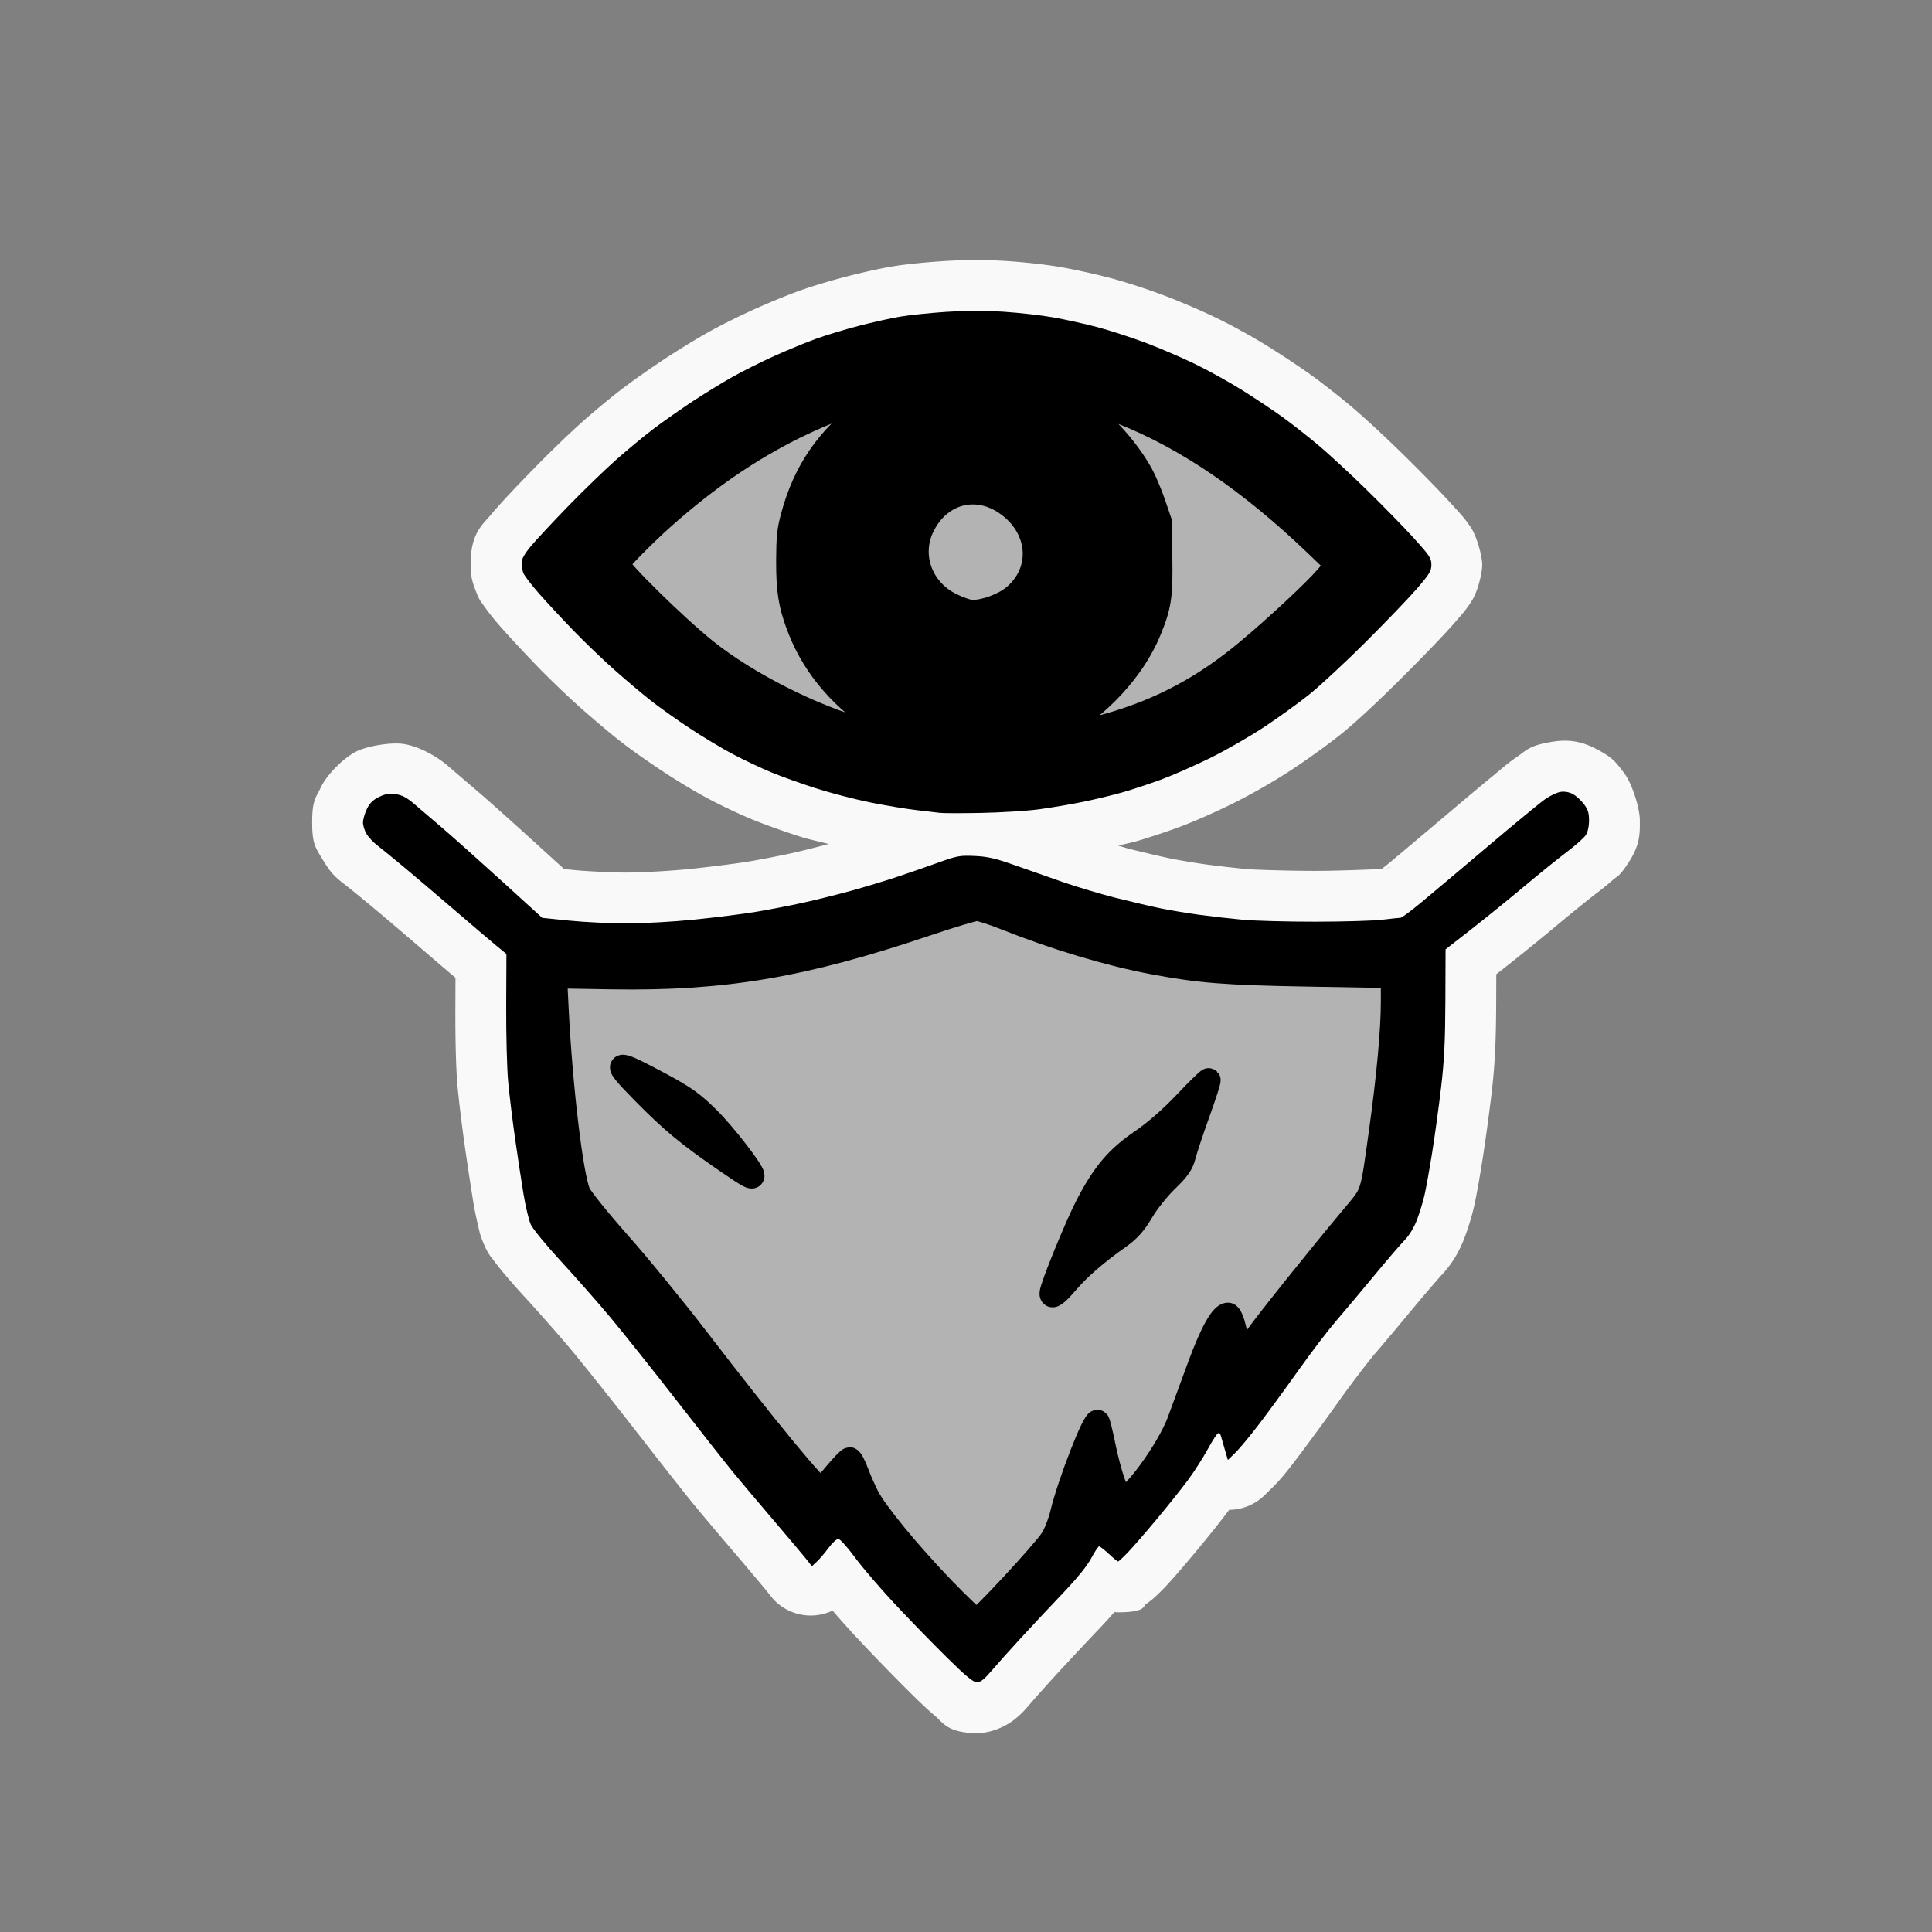 <?xml version="1.0" encoding="UTF-8" standalone="no"?>
<!-- Created with Inkscape (http://www.inkscape.org/) -->

<svg
   width="512"
   height="512"
   viewBox="0 0 512 512"
   version="1.1"
   id="svg1"
   xml:space="preserve"
   sodipodi:docname="dibujo.svg"
   inkscape:version="1.4.2 (f4327f4, 2025-05-13)"
   xmlns:inkscape="http://www.inkscape.org/namespaces/inkscape"
   xmlns:sodipodi="http://sodipodi.sourceforge.net/DTD/sodipodi-0.dtd"
   xmlns:xlink="http://www.w3.org/1999/xlink"
   xmlns="http://www.w3.org/2000/svg"
   xmlns:svg="http://www.w3.org/2000/svg"><rect x="0" y="0" width="512" height="512" fill="#808080" stroke="none"/><sodipodi:namedview
     id="namedview1"
     pagecolor="#ffffff"
     bordercolor="#000000"
     borderopacity="0.25"
     inkscape:showpageshadow="2"
     inkscape:pageopacity="0.0"
     inkscape:pagecheckerboard="0"
     inkscape:deskcolor="#d1d1d1"
     inkscape:document-units="px"
     inkscape:zoom="1.1255704"
     inkscape:cx="300.73641"
     inkscape:cy="289.18671"
     inkscape:window-width="1920"
     inkscape:window-height="1017"
     inkscape:window-x="1432"
     inkscape:window-y="61"
     inkscape:window-maximized="1"
     inkscape:current-layer="layer3" /><defs
     id="defs1" /><g
     inkscape:groupmode="layer"
     id="layer3"
     inkscape:label="Layer 1"><g
       id="g4" /><path
       style="fill:#f9f9f9"
       sodipodi:type="inkscape:offset"
       inkscape:radius="13.467781"
       inkscape:original="M 266.03125 82.625 C 261.05602 82.302775 255.91451 82.311496 250.77344 82.650391 C 246.50878 82.931513 240.99383 83.50366 238.51758 83.921875 C 236.04132 84.34009 231.07636 85.448385 227.48438 86.384766 C 223.8924 87.321147 218.82718 88.855601 216.22852 89.796875 C 213.62986 90.738149 208.67781 92.781614 205.22461 94.337891 C 201.7714 95.894169 196.74068 98.410994 194.04492 99.929688 C 191.34915 101.44838 186.63264 104.34301 183.56445 106.36328 C 180.49625 108.38355 175.96062 111.56163 173.48438 113.42383 C 171.00811 115.28602 166.48046 119.02037 163.42383 121.72266 C 160.3672 124.42496 154.56709 130.03325 150.5332 134.18555 C 146.49931 138.33784 142.07704 143.08228 140.70703 144.72852 C 138.98744 146.79482 138.2168 148.16844 138.2168 149.16406 C 138.2168 149.95728 138.43136 151.17029 138.69336 151.85938 C 138.95535 152.54847 140.8124 154.98075 142.82031 157.26562 C 144.82821 159.5505 148.94613 163.98139 151.97266 167.11133 C 154.9992 170.24126 159.95198 174.98777 162.97852 177.66016 C 166.00505 180.33255 170.24422 183.90939 172.39844 185.60938 C 174.55267 187.30935 179.16816 190.59395 182.6543 192.9082 C 186.14043 195.22245 191.35518 198.36024 194.24414 199.88086 C 197.13311 201.40148 201.63618 203.53312 204.25 204.61719 C 206.86383 205.70125 212.19982 207.61517 216.10742 208.87109 C 220.01502 210.12702 226.54184 211.82679 230.61328 212.64844 C 234.68473 213.47008 240.15571 214.3821 242.76953 214.67383 C 245.38336 214.96556 248.19606 215.29935 249.02148 215.41602 C 249.8469 215.53272 254.7997 215.5436 260.02734 215.43945 C 265.25499 215.33529 272.13575 214.90289 275.31641 214.48047 C 278.49708 214.05805 283.78716 213.16064 287.07227 212.48633 C 290.35738 211.81203 295.07061 210.67709 297.54688 209.96289 C 300.02312 209.24869 304.5262 207.75936 307.55273 206.6543 C 310.57927 205.54923 316.45491 202.97136 320.61133 200.92578 C 324.76776 198.88019 331.23936 195.17197 334.99219 192.68555 C 338.74503 190.19912 344.12413 186.31961 346.94531 184.06445 C 349.76648 181.80929 356.48612 175.56866 361.87695 170.19531 C 367.26779 164.82196 373.40109 158.42891 375.50781 155.98828 C 378.83279 152.13627 379.33789 151.29869 379.33789 149.64648 C 379.33789 147.94545 378.84052 147.19411 374.6543 142.57812 C 372.07805 139.73739 366.39445 133.92046 362.02344 129.65039 C 357.65242 125.38032 351.82367 120.01275 349.07227 117.72266 C 346.32088 115.43257 342.17274 112.18544 339.85352 110.50586 C 337.5343 108.82627 332.80636 105.67249 329.34766 103.49805 C 325.88895 101.32362 320.13345 98.129192 316.55664 96.400391 C 312.97982 94.671589 307.01516 92.122097 303.30078 90.734375 C 299.5864 89.346653 293.95707 87.527222 290.79297 86.691406 C 287.62886 85.85559 282.45121 84.707611 279.28711 84.140625 C 276.12301 83.573639 270.15834 82.892298 266.03125 82.625 z M 234.89648 104.27344 C 235.21947 104.3811 233.80272 105.60846 231.74805 107 C 229.69337 108.39154 226.51202 110.90836 224.67969 112.59375 C 222.84737 114.27915 220.23013 117.1776 218.86328 119.0332 C 217.49644 120.8888 215.66908 123.67239 214.80273 125.2207 C 213.93637 126.76901 212.66491 129.47125 211.97656 131.22461 C 211.28822 132.97797 210.28084 136.5871 209.73828 139.24414 C 209.19329 141.91306 208.75291 146.05414 208.75391 148.49805 C 208.75495 150.93108 209.06937 154.83515 209.45312 157.17383 C 209.83689 159.51251 210.65491 162.88932 211.27148 164.67773 C 211.88806 166.46614 213.01918 169.16837 213.7832 170.68164 C 214.54721 172.19491 216.18324 174.87482 217.41992 176.63867 C 218.6566 178.40252 221.32062 181.52081 223.33984 183.56836 C 225.35906 185.61591 228.36283 188.2534 230.01367 189.42969 C 231.66451 190.60598 234.30857 192.2944 235.89062 193.17969 C 237.47267 194.06497 238.76758 194.87893 238.76758 194.99023 C 238.76758 195.10156 237.58512 195.18122 236.14062 195.16602 C 234.69614 195.15087 231.92438 194.72073 229.98047 194.21094 C 228.03656 193.70115 224.65974 192.6726 222.47656 191.92578 C 220.29338 191.17895 215.77369 189.34317 212.43359 187.8457 C 209.0935 186.34822 203.92792 183.76951 200.95312 182.11523 C 197.97834 180.46094 193.73202 177.79903 191.51758 176.19922 C 189.30314 174.5994 185.01481 171.15687 181.98828 168.54883 C 178.96174 165.94078 173.50302 160.74706 169.85742 157.00781 C 166.21183 153.26855 163.22852 149.87549 163.22852 149.46875 C 163.22852 149.06202 165.87453 146.14946 169.10742 142.99609 C 172.34031 139.84272 176.78521 135.73918 178.98633 133.87695 C 181.18744 132.01473 185.46566 128.63401 188.49219 126.36328 C 191.51872 124.09254 195.99566 120.97968 198.44141 119.44727 C 200.88716 117.91487 205.50266 115.32949 208.69727 113.70117 C 211.89188 112.07285 216.7698 109.83924 219.53906 108.73633 C 222.30832 107.63342 226.7646 106.13354 229.44141 105.4043 C 232.11822 104.67506 234.57349 104.16578 234.89648 104.27344 z M 281.625 104.28516 C 281.8965 104.19466 284.80203 104.89556 288.08203 105.8418 C 291.36202 106.78804 296.75055 108.70687 300.05664 110.10547 C 303.36272 111.50408 308.51039 114.00566 311.49609 115.66602 C 314.48179 117.32637 319.12542 120.13514 321.81445 121.9082 C 324.50348 123.68126 328.99677 126.91886 331.80078 129.10156 C 334.60479 131.28427 339.52606 135.43838 342.73633 138.33398 C 345.9466 141.22959 349.90632 144.95341 351.53516 146.60938 L 354.49609 149.62109 L 353.08789 151.65234 C 352.31341 152.76991 349.39765 155.87752 346.60938 158.55664 C 343.8211 161.23575 338.77693 165.85688 335.40039 168.82617 C 332.02386 171.79546 327.43482 175.58018 325.20117 177.23633 C 322.96752 178.89248 319.23136 181.37399 316.89844 182.75195 C 314.56551 184.1299 310.49533 186.22704 307.85352 187.41211 C 305.21171 188.59718 300.5734 190.36241 297.54688 191.33398 C 294.52033 192.30555 289.90485 193.5573 287.29102 194.11523 C 284.6772 194.67316 281.13173 195.28573 279.41211 195.47656 C 277.69249 195.66737 276.28711 195.68478 276.28711 195.51562 C 276.28711 195.34648 277.69249 194.49877 279.41211 193.63281 C 281.13173 192.76685 283.54559 191.36905 284.77539 190.52539 C 286.00519 189.68174 288.78724 187.42566 290.95703 185.51367 C 293.12682 183.60167 296.17821 180.43193 297.73828 178.46875 C 299.29835 176.50557 301.51277 173.09411 302.66016 170.88867 C 303.80756 168.68323 305.36093 164.86501 306.11133 162.40234 C 307.36547 158.28643 307.47882 157.21718 307.51172 149.16992 C 307.54314 141.48246 307.40443 139.89774 306.38086 136.16406 C 305.73976 133.82551 304.46708 130.29344 303.55273 128.31445 C 302.63838 126.33546 300.80077 123.18365 299.46875 121.31055 C 298.13672 119.43745 295.37156 116.14324 293.32227 113.99219 C 291.27298 111.84113 287.69104 108.81446 285.36328 107.26562 C 283.03552 105.71679 281.3535 104.37566 281.625 104.28516 z M 257.52734 130.02344 C 259.92081 130.03059 261.95075 130.38703 263.94336 131.14844 C 265.94705 131.91408 267.76079 133.14559 269.74219 135.08789 C 271.82706 137.13163 272.92378 138.71477 273.70508 140.80859 C 274.34859 142.53317 274.78516 144.86222 274.78516 146.56641 C 274.78516 148.13996 274.56229 150.20551 274.28906 151.1582 C 274.01583 152.11088 273.09376 153.91159 272.24023 155.1582 C 271.38669 156.40481 269.73616 158.15157 268.57227 159.04102 C 267.40839 159.93048 265.48128 161.00192 264.29102 161.42188 C 263.10077 161.84181 260.979 162.28585 259.57617 162.4082 C 258.17335 162.53056 256.18134 162.41851 255.14844 162.16016 C 254.11555 161.90181 252.18848 161.1432 250.86523 160.47266 C 249.54198 159.80212 247.6039 158.30548 246.55859 157.14844 C 245.51327 155.9914 244.17714 154.00423 243.58984 152.73242 C 242.75901 150.93326 242.52551 149.47639 242.53711 146.16797 C 242.5499 142.52711 242.75118 141.51991 243.94336 139.16406 C 244.70916 137.65079 246.26489 135.46191 247.39844 134.29883 C 248.532 133.13575 250.48642 131.69655 251.74219 131.09961 C 253.42069 130.30172 254.95303 130.01544 257.52734 130.02344 z M 413.54297 209.86328 C 412.63033 210.01138 410.83551 210.8551 409.55469 211.73633 C 408.27387 212.61756 401.34567 218.32083 394.1582 224.41016 C 386.97072 230.49949 378.98543 237.22201 376.41406 239.34961 C 373.8427 241.47721 371.47971 243.2187 371.16211 243.2207 C 370.84451 243.22279 368.67071 243.45527 366.33203 243.73633 C 363.99334 244.01739 356.00103 244.25181 348.57227 244.25781 C 341.14351 244.26394 332.4766 244.03051 329.3125 243.73828 C 326.14839 243.44606 320.98792 242.85769 317.84375 242.43164 C 314.69958 242.0056 310.07653 241.23637 307.57031 240.7207 C 305.0641 240.20503 299.75683 238.96434 295.77734 237.96484 C 291.79785 236.96533 285.39101 235.0526 281.53906 233.71289 C 277.68711 232.37319 271.83487 230.32159 268.5332 229.1543 C 263.71533 227.45097 261.68999 226.99468 258.27734 226.84375 C 254.31013 226.66828 253.63888 226.79416 248.27148 228.73047 C 245.10738 229.87193 240.1546 231.58677 237.26562 232.54102 C 234.37667 233.49527 229.19901 235.05756 225.75977 236.01367 C 222.32052 236.96977 216.58072 238.40209 213.00391 239.19531 C 209.42709 239.98853 203.6873 241.09896 200.24805 241.66406 C 196.80881 242.22916 189.50585 243.14791 184.01953 243.70508 C 178.3976 244.27603 170.5377 244.71498 166.00977 244.70898 C 161.59107 244.70354 154.76507 244.37202 150.83984 243.97266 L 143.70312 243.24609 L 132.82227 233.3457 C 126.83804 227.90009 119.8302 221.64665 117.25 219.44922 C 114.66981 217.2518 111.34749 214.40781 109.86523 213.13086 C 107.85243 211.39683 106.59821 210.72355 104.91211 210.4707 C 103.14163 210.2052 102.17964 210.36242 100.45508 211.19727 C 98.837205 211.98046 97.982823 212.82437 97.224609 214.39062 C 96.657792 215.5615 96.196266 217.18095 96.197266 217.98828 C 96.198294 218.79562 96.630666 220.16415 97.158203 221.0293 C 97.685739 221.89445 98.953694 223.24361 99.976562 224.0293 C 100.99943 224.81499 104.13682 227.37226 106.94922 229.71094 C 109.76163 232.04962 115.86475 237.23394 120.51172 241.23242 C 125.1587 245.2309 130.14146 249.47188 131.58398 250.65625 L 134.20703 252.80859 L 134.14844 266.64844 C 134.11576 274.25958 134.35218 283.30099 134.67383 286.74023 C 134.99548 290.17948 135.81736 296.93311 136.50195 301.74805 C 137.18655 306.56299 138.19261 313.17477 138.73633 316.44141 C 139.28006 319.70804 140.13959 323.31699 140.64648 324.46289 C 141.16315 325.63092 144.69675 329.94668 148.68945 334.2832 C 152.60649 338.53755 158.45067 345.16953 161.67578 349.02148 C 164.9009 352.87343 172.7955 362.77902 179.2207 371.0332 C 185.64589 379.28738 192.37882 387.8399 194.18164 390.04102 C 195.98445 392.24213 200.73272 397.87602 204.73242 402.56055 C 208.73213 407.24507 212.71711 411.973 213.58789 413.06641 L 215.16992 415.05469 L 216.50977 413.80469 C 217.24604 413.11684 218.63428 411.48464 219.5957 410.17773 C 220.55711 408.87081 221.71772 407.81674 222.17578 407.83594 C 222.63384 407.85517 224.58574 410.02252 226.51172 412.65234 C 228.43769 415.28216 233.19443 420.83739 237.08203 424.99805 C 240.96963 429.1587 247.17736 435.54582 250.87891 439.19141 C 255.99278 444.22797 257.91834 445.82031 258.89453 445.82031 C 259.85334 445.82031 260.85356 445.02679 262.83789 442.69336 C 264.30023 440.97374 267.8673 436.99289 270.76562 433.8457 C 273.66395 430.69851 278.62495 425.40662 281.78906 422.08594 C 285.47209 418.22066 288.13763 414.92305 289.19727 412.92383 C 290.10761 411.20629 291.04531 409.80273 291.28125 409.80273 C 291.51718 409.80273 292.67523 410.70217 293.85547 411.80273 C 295.03571 412.90329 296.13288 413.80469 296.29297 413.80469 C 296.45305 413.80469 297.61323 412.73464 298.87109 411.42773 C 300.12895 410.12082 303.55571 406.17842 306.48633 402.66797 C 309.41695 399.15751 313.15826 394.47308 314.80078 392.25781 C 316.4433 390.04254 318.82406 386.32991 320.08984 384.00781 C 321.35562 381.68571 322.60373 379.78711 322.86523 379.78711 C 323.12672 379.78711 323.41802 380.06819 323.51172 380.41211 C 323.60541 380.75603 324.06886 382.35841 324.54102 383.97266 L 325.39844 386.9082 L 327.39453 384.97266 C 328.49174 383.90869 331.358 380.44926 333.76562 377.28516 C 336.17325 374.12105 340.86368 367.7047 344.1875 363.02734 C 347.51132 358.34997 351.97729 352.49773 354.11328 350.02148 C 356.24926 347.54522 360.69489 342.25515 363.99219 338.26562 C 367.2895 334.2761 370.95695 329.99985 372.14062 328.76172 C 373.52849 327.31001 374.7363 325.32767 375.54297 323.17969 C 376.23096 321.34773 377.12003 318.42063 377.51953 316.67578 C 377.91903 314.93093 378.82411 309.90223 379.5293 305.5 C 380.23448 301.09777 381.30014 293.3303 381.89844 288.24023 C 382.74282 281.05663 382.99886 275.92029 383.03906 265.28711 L 383.08984 251.58789 L 389.89258 246.27734 C 393.63419 243.3564 399.93811 238.24862 403.90039 234.92578 C 407.86268 231.60295 412.96487 227.48107 415.23828 225.76758 C 417.51168 224.05408 419.76224 222.05566 420.24023 221.32617 C 420.77972 220.50281 421.10938 219.02804 421.10938 217.4375 C 421.10938 215.40165 420.82261 214.49716 419.70898 213.03711 C 418.93812 212.02646 417.60769 210.83995 416.75391 210.39844 C 415.79204 209.90107 414.57114 209.69643 413.54297 209.86328 z M 258.07422 240.35156 C 259.1947 240.18807 261.88565 241.05218 267.82812 243.48633 C 272.34219 245.33539 279.97608 248.0554 284.79102 249.53125 C 289.60595 251.0071 296.02033 252.77228 299.04688 253.45312 C 302.0734 254.13399 307.36545 255.14303 310.80469 255.69531 C 314.24393 256.24758 319.53401 256.96236 322.56055 257.2832 C 325.58708 257.60404 337.29156 258.00243 348.57227 258.16992 L 369.08398 258.47461 L 369.23828 265.72852 C 369.32315 269.71804 369.14153 275.57223 368.83594 278.73633 C 368.53035 281.90043 367.83422 288.08996 367.28906 292.49219 C 366.7439 296.89442 365.71065 304.16843 364.99219 308.65625 L 363.68555 316.81641 L 354.42773 327.91602 C 349.33576 334.02106 342.04513 343.03563 338.22656 347.94922 C 334.40798 352.86281 330.93904 357.55021 330.51758 358.36523 C 329.93835 359.48534 329.59338 359.71777 329.10742 359.31445 C 328.75382 359.02099 327.96191 356.80901 327.3457 354.40039 C 326.7295 351.99177 326.11033 349.60854 325.9707 349.10352 C 325.73408 348.24767 325.63446 348.26213 324.50391 349.32422 C 323.8368 349.95094 322.63593 351.49014 321.83594 352.74414 C 321.03595 353.99813 318.42803 360.7652 316.04102 367.78125 C 313.654 374.79731 311.23462 381.32412 310.66406 382.28711 C 310.09349 383.2501 307.76652 386.53698 305.49219 389.58984 C 303.21786 392.6427 300.54441 395.85195 299.55273 396.72266 C 298.16314 397.94274 297.54786 398.19826 296.86719 397.83398 C 296.3189 397.54055 295.35934 395.3657 294.33594 392.09766 C 293.42926 389.20232 292.28769 384.5154 291.79883 381.68359 L 290.91016 376.53516 L 289.05078 380.53711 C 288.02842 382.73823 286.2301 387.12887 285.05469 390.29297 C 283.87928 393.45708 282.52801 397.84575 282.05078 400.04688 C 281.57355 402.24799 280.86645 404.95022 280.48047 406.05078 C 280.04774 407.28463 277.91089 410.09566 274.90625 413.38477 C 272.22621 416.31854 267.67223 421.27132 264.78711 424.39062 C 261.90199 427.50992 259.20171 430.10937 258.78516 430.16797 C 258.3686 430.22658 254.27376 426.28762 249.68555 421.41406 C 245.09733 416.54051 240.44166 411.48908 239.33984 410.1875 C 238.23801 408.88592 235.89212 405.95882 234.12695 403.68359 C 232.36179 401.40836 230.35018 398.53305 229.65625 397.29492 C 228.96233 396.05679 227.76196 393.18787 226.99023 390.91797 C 226.2185 388.64807 225.45757 386.80487 225.29883 386.82227 C 225.1401 386.83962 223.83635 388.24695 222.40039 389.94922 C 220.96444 391.6515 219.36556 393.587 218.84961 394.25195 C 218.27201 394.99635 217.6138 395.34593 217.13477 395.16211 C 216.70688 394.99791 213.56724 391.52873 210.1582 387.45117 C 206.74916 383.37361 202.15001 377.78655 199.9375 375.03516 C 197.72499 372.28376 191.11906 363.73206 185.25781 356.0332 C 179.39656 348.33434 173.36092 340.56884 171.8457 338.77539 C 170.33047 336.98194 165.84504 331.94177 161.87695 327.57617 C 157.90886 323.21057 154.13847 318.82189 153.49805 317.82227 C 152.66603 316.5236 152.02429 314.10912 151.25195 309.36328 C 150.65745 305.71028 149.75068 298.61936 149.23633 293.60547 C 148.72199 288.59158 147.91578 278.78857 147.44531 271.82227 C 146.86497 263.2293 146.75412 258.99197 147.09961 258.64648 C 147.44509 258.301 150.40219 258.33521 156.29492 258.75 C 161.49018 259.11571 168.09652 259.22914 172.73438 259.0332 C 176.99904 258.85302 183.18855 258.46617 186.49023 258.17383 C 189.7919 257.88149 196.38797 256.99174 201.14844 256.19727 C 205.90891 255.4028 213.2793 253.94571 217.52734 252.95898 C 221.77539 251.97224 228.91146 250.03427 233.38477 248.65234 C 237.85809 247.27041 244.89439 244.88746 249.02148 243.35742 C 253.14857 241.82738 257.22307 240.47576 258.07422 240.35156 z M 163.92188 282.37891 C 163.81128 282.4895 166.8181 285.60072 170.60352 289.29297 C 174.38895 292.98522 178.79235 297.12931 180.38867 298.50195 C 181.98499 299.87459 186.82535 303.38794 191.14453 306.31055 C 195.46371 309.23316 199.07926 311.6524 199.17969 311.6875 C 199.28012 311.72264 198.96793 311.13358 198.48633 310.37695 C 198.00473 309.62031 196.34753 307.20971 194.80273 305.02148 C 193.25792 302.83325 190.45261 299.40938 188.57031 297.41211 C 186.688 295.41485 183.42557 292.67679 181.31836 291.32617 C 179.21115 289.97555 174.47952 287.36392 170.80469 285.52344 C 167.12986 283.68295 164.03247 282.26832 163.92188 282.37891 z M 320.15625 286.41992 C 320.04853 286.3122 318.51928 287.94877 316.75781 290.05469 C 314.99634 292.16061 311.80106 295.51341 309.6582 297.50586 C 307.51534 299.49831 304.36534 301.87303 302.65625 302.7832 C 300.94717 303.69337 298.37988 305.60375 296.95312 307.0293 C 295.52639 308.45485 293.19856 311.39448 291.7793 313.5625 C 290.36003 315.73051 288.12095 319.75642 286.80273 322.50781 C 285.4845 325.25921 283.47241 330.15169 282.33203 333.38086 C 281.19164 336.61003 279.79992 340.32414 279.23828 341.63477 C 278.25299 343.93406 278.41189 343.81206 283.81055 338.12695 C 287.89141 333.82956 290.74181 331.3555 294.33789 328.98438 C 297.04964 327.19632 299.81229 325.00794 300.47852 324.12109 C 301.14475 323.23425 302.49484 320.89712 303.47852 318.92773 C 304.60839 316.66566 305.87236 314.93204 306.91016 314.2207 C 307.81368 313.6014 309.30302 312.39742 310.2207 311.54688 C 311.13837 310.69633 312.18195 309.43785 312.53906 308.75 C 312.89617 308.06216 313.47604 306.14889 313.82812 304.49805 C 314.18021 302.84721 315.79215 298.14881 317.41016 294.05664 C 319.02818 289.96448 320.26397 286.52764 320.15625 286.41992 z "
       xlink:href="#path1"
       id="path4"
       inkscape:href="#path1"
       d="m 258.441,68.922 c -2.841,0.005 -5.698,0.101 -8.555,0.289 -4.701,0.31 -9.886,0.803 -13.611,1.432 -3.414,0.577 -8.174,1.663 -12.188,2.709 -4.077,1.063 -8.984,2.53 -12.445,3.783 -3.316,1.201 -8.127,3.2 -11.951,4.924 -3.945,1.778 -8.863,4.224 -12.258,6.137 -3.219,1.813 -7.847,4.663 -11.275,6.92 -3.395,2.235 -7.86,5.359 -10.768,7.545 -3.086,2.321 -7.499,5.977 -10.887,8.973 -3.65,3.227 -9.324,8.735 -13.631,13.168 -4.179,4.301 -8.171,8.492 -10.518,11.312 -2.331,2.801 -5.607,5.106 -5.607,13.051 0,3.222 0.098,4.169 1.357,7.482 1.008,2.652 1.413,2.84 1.883,3.539 0.47,0.699 0.918,1.309 1.408,1.951 0.98,1.283 2.097,2.644 3.307,4.02 2.336,2.658 6.39,7.009 9.588,10.316 3.401,3.517 8.28,8.199 11.773,11.283 3.234,2.856 7.369,6.357 9.99,8.426 2.875,2.269 7.336,5.415 11.15,7.947 3.969,2.635 9.03,5.704 12.766,7.67 3.403,1.791 7.791,3.877 11.119,5.258 3.424,1.42 8.595,3.254 12.896,4.637 2.239,0.72 4.947,1.281 7.609,1.98 -3.137,0.822 -6.982,1.813 -9.508,2.373 -3.197,0.709 -9.004,1.832 -12.023,2.328 -2.734,0.449 -10.205,1.403 -15.406,1.932 -5.057,0.514 -12.994,0.938 -16.631,0.934 a 13.469,13.469 0 0 0 -0.002,0 c -3.762,-0.005 -10.715,-0.35 -13.822,-0.666 l -2.719,-0.277 -7.598,-6.912 c -6.059,-5.514 -12.886,-11.619 -15.904,-14.189 -2.558,-2.178 -5.892,-5.032 -7.326,-6.268 -2.803,-2.415 -7.561,-5.148 -11.746,-5.775 -3.249,-0.487 -9.429,0.52 -12.324,1.922 -3.359,1.627 -7.824,6.018 -9.484,9.447 -1.44,2.974 -2.378,3.522 -2.371,9.484 0.007,5.596 0.818,6.573 2.93,10.035 2.281,3.741 3.448,4.62 6.113,6.668 0.378,0.29 3.827,3.081 6.564,5.357 2.654,2.207 8.8,7.425 13.391,11.375 4.686,4.032 9.435,8.085 11.309,9.623 l -2.324,-1.908 -0.031,7.436 c -0.034,7.935 0.114,16.394 0.582,21.402 0.367,3.929 1.184,10.585 1.904,15.65 0.702,4.934 1.698,11.492 2.283,15.008 0.329,1.975 0.727,3.928 1.152,5.715 0.425,1.787 0.496,2.764 1.727,5.545 1.185,2.678 1.681,2.991 2.365,3.926 0.685,0.935 1.42,1.868 2.25,2.881 1.659,2.026 3.673,4.338 5.836,6.688 3.714,4.034 9.6,10.716 12.568,14.262 2.874,3.433 10.895,13.483 17.244,21.639 6.457,8.295 12.944,16.553 15.168,19.268 2.01,2.454 6.684,7.994 10.729,12.73 3.962,4.641 8.379,9.922 8.562,10.152 l 1.578,1.982 a 13.469,13.469 0 0 0 16.016,3.375 c 2.101,2.459 4.372,4.999 6.596,7.379 4.076,4.362 10.244,10.712 14.186,14.594 2.653,2.613 4.518,4.407 6.428,5.986 1.91,1.58 3.228,4.516 11.039,4.516 4.195,0 8.009,-2.062 9.955,-3.605 1.946,-1.543 3.021,-2.822 4.248,-4.266 1.105,-1.3 4.779,-5.414 7.574,-8.449 2.807,-3.048 7.783,-8.355 10.867,-11.592 1.449,-1.521 2.605,-2.823 3.795,-4.162 0.363,0.011 0.539,0.059 0.959,0.059 7.522,0 6.67,-1.727 7.387,-2.188 0.717,-0.461 1.03,-0.719 1.32,-0.951 0.58,-0.464 0.927,-0.782 1.301,-1.127 0.749,-0.69 1.483,-1.419 2.273,-2.24 2.167,-2.252 5.188,-5.801 8.25,-9.469 3.094,-3.706 6.735,-8.241 8.795,-11.02 0.038,-0.051 0.07,-0.115 0.107,-0.166 a 13.469,13.469 0 0 0 9.047,-3.537 l 1.996,-1.936 c 3.156,-3.06 5.053,-5.701 7.715,-9.199 2.616,-3.439 7.261,-9.8 10.682,-14.613 3.097,-4.358 7.799,-10.45 9.145,-12.01 2.296,-2.661 6.703,-7.907 10.062,-11.973 3.184,-3.852 7.42,-8.691 7.502,-8.777 2.923,-3.057 4.872,-6.417 6.275,-10.154 1.005,-2.677 1.86,-5.444 2.498,-8.232 0.668,-2.919 1.443,-7.453 2.18,-12.051 0.761,-4.753 1.816,-12.465 2.445,-17.818 0.894,-7.609 1.191,-13.642 1.232,-24.475 l 0.027,-7.158 1.646,-1.287 c 3.961,-3.092 10.23,-8.171 14.375,-11.646 3.802,-3.189 9.071,-7.428 10.789,-8.723 1.441,-1.086 2.789,-2.19 4.012,-3.275 1.222,-1.085 1.691,-0.787 4.15,-4.541 3.202,-4.886 3.072,-7.818 3.072,-11.27 0,-3.301 -2.096,-9.862 -4.16,-12.568 -2.22,-2.911 -2.951,-4.092 -7.479,-6.434 -3.753,-1.941 -7.144,-2.581 -11.555,-1.865 -6.14,0.996 -6.651,2.134 -9.465,4.07 -2.476,1.703 -3.554,2.732 -6.408,5.082 -2.855,2.35 -6.419,5.328 -10.059,8.412 -7.164,6.069 -15.238,12.863 -17.625,14.838 -0.597,0.494 -1.017,0.804 -1.539,1.213 -0.532,0.061 -0.993,0.111 -1.564,0.18 0.39,-0.047 -9.011,0.418 -16.164,0.424 -7.138,0.006 -16.434,-0.315 -18.01,-0.461 -2.851,-0.263 -8.062,-0.858 -10.898,-1.242 -2.747,-0.372 -7.474,-1.167 -9.367,-1.557 -2.006,-0.413 -7.437,-1.675 -11.227,-2.627 -0.694,-0.174 -1.803,-0.557 -2.711,-0.809 1.704,-0.418 3.56,-0.796 4.932,-1.191 3.089,-0.891 7.485,-2.354 10.893,-3.598 4.09,-1.493 9.741,-4.008 14.387,-6.295 4.973,-2.447 11.317,-6.079 15.873,-9.098 4.19,-2.776 9.465,-6.563 12.924,-9.328 4.139,-3.309 10.368,-9.207 16.029,-14.85 5.556,-5.538 11.365,-11.523 14.318,-14.945 1.758,-2.036 3.008,-3.372 4.496,-5.836 1.488,-2.464 2.607,-7.108 2.607,-9.307 0,-2.163 -1.372,-7.402 -3.014,-9.879 -1.641,-2.477 -3.003,-3.856 -5.162,-6.236 -3.052,-3.365 -8.625,-9.049 -13.195,-13.514 -4.617,-4.51 -10.232,-9.72 -13.748,-12.646 -3.056,-2.544 -7.114,-5.732 -9.934,-7.773 -2.875,-2.082 -7.494,-5.148 -11.238,-7.502 -4.126,-2.594 -9.765,-5.726 -14.098,-7.82 -4.188,-2.024 -10.052,-4.53 -14.404,-6.156 -4.278,-1.598 -9.765,-3.388 -13.781,-4.449 -3.728,-0.985 -8.81,-2.111 -12.57,-2.785 -4.213,-0.755 -9.995,-1.391 -14.76,-1.699 -2.794,-0.181 -5.62,-0.268 -8.461,-0.264 z M 280.494,117.75 c 0.283,0.061 2.291,0.636 1.033,0.275 -0.658,-0.033 -0.895,-0.169 -1.033,-0.275 z m -84.061,19.498 c -0.72,3.717 -1.15,7.428 -1.148,11.256 0.002,3.587 0.296,7.31 0.877,10.852 0.231,1.41 0.701,2.763 1.012,4.133 -1.999,-1.557 -4.393,-3.417 -6.395,-5.143 -1.929,-1.662 -5.875,-5.481 -9.084,-8.65 2.319,-2.168 4.959,-4.665 5.99,-5.537 1.74,-1.472 5.976,-4.825 8.748,-6.91 z m 123.795,0.104 c 1.218,0.891 2.433,1.703 3.299,2.377 2.295,1.787 7.305,6.004 10.189,8.605 0.751,0.678 1.211,1.15 2.033,1.91 -2.708,2.55 -6.525,6.078 -9.244,8.469 -2.375,2.088 -5.066,4.246 -7.158,5.914 1.05,-4.011 1.601,-8.201 1.631,-15.402 0.021,-5.194 -0.275,-8.712 -0.75,-11.873 z m -62.768,6.135 c 0.031,2.7e-4 -0.008,0.004 0.025,0.004 1.079,0.003 1.198,0.065 1.65,0.238 0.037,0.014 0.098,-0.082 1.178,0.977 1.288,1.263 0.658,0.503 0.773,0.812 -0.048,-0.127 0.229,1.645 0.229,1.049 0,0.093 -0.075,0.498 -0.135,0.838 -0.009,0.025 -0.055,0.145 -0.055,0.145 0.406,-0.592 -1.447,1.337 -0.732,0.791 0.389,-0.297 -1.87,0.835 -0.584,0.381 0.736,-0.26 -1.64,0.292 -1.404,0.271 0.181,-0.016 -0.242,-0.096 -0.541,-0.137 -0.431,-0.172 -0.741,-0.31 -0.912,-0.396 1.155,0.585 -1.033,-1.041 -0.4,-0.34 0.235,0.26 -0.646,-1.073 -0.641,-0.898 0.041,-0.069 0.088,-0.033 0.092,-1.006 0.002,-0.577 -0.041,-0.736 -0.08,-0.928 0.02,-0.036 0.015,0.004 0.037,-0.041 -0.19,0.375 1.544,-2.021 1.082,-1.547 -0.129,0.133 0.19,-0.074 0.418,-0.213 z m -81.58,11.852 c -0.179,0.323 -0.277,0.341 -0.449,0.459 0.118,-0.127 0.317,-0.319 0.449,-0.459 z m 195.18,74.418 c -3.187,0.022 -2.036,0.125 -2.986,0.227 -0.253,0.027 -0.608,0.07 -0.889,0.102 0.818,-0.175 1.924,-0.315 3.875,-0.328 z m -114.037,24.012 c 0.022,0.007 0.114,0.045 0.137,0.053 -0.661,-0.08 -0.666,-0.223 -0.137,-0.053 z m 1.422,0.545 c 1.067,0.383 2.155,0.767 4.277,1.637 5.156,2.112 12.687,4.793 18.121,6.459 5.142,1.576 11.334,3.303 15.248,4.184 3.527,0.793 8.739,1.784 12.578,2.4 3.778,0.607 8.995,1.315 12.471,1.684 5.484,0.581 15.773,0.791 27.232,0.961 l 7.229,0.107 c -0.069,2.176 -0.071,4.655 -0.172,5.697 -0.279,2.889 -0.978,9.135 -1.506,13.396 -0.512,4.138 -1.552,11.454 -2.23,15.689 l -0.721,4.506 -6.887,8.256 c -4.321,5.181 -9.538,11.685 -13.658,16.889 -2.358,-0.848 -4.934,-1.29 -6.855,-1.002 -5.042,0.757 -5.983,2.37 -6.799,3.021 -0.816,0.651 -1.147,0.988 -1.49,1.311 -2.809,2.639 -3.402,3.799 -4.801,5.992 -1.369,2.147 -1.438,2.676 -1.934,3.832 -0.495,1.156 -1.016,2.459 -1.582,3.928 -1.132,2.937 -2.426,6.51 -3.676,10.184 -0.69,2.028 -1.294,3.672 -1.938,5.477 a 13.469,13.469 0 0 0 -22.656,1.941 l -1.859,4.002 a 13.469,13.469 0 0 0 -0.002,0 c -1.363,2.935 -3.086,7.185 -4.406,10.74 -1.418,3.816 -2.734,7.867 -3.541,11.59 -0.297,1.371 -0.716,2.828 -0.881,3.467 -0.039,0.059 -0.03,0.081 -0.072,0.137 -0.621,0.817 -1.687,2.096 -2.973,3.504 -1.673,1.831 -4.071,4.433 -6.359,6.918 -4.188,-4.478 -8.878,-9.607 -8.984,-9.732 -0.759,-0.897 -3.2,-3.929 -4.852,-6.059 -1.434,-1.849 -3.749,-5.405 -3.363,-4.717 0.406,0.724 -1.147,-2.614 -1.662,-4.129 -0.462,-1.36 -0.909,-2.571 -1.379,-3.709 -0.235,-0.569 -0.443,-1.076 -0.861,-1.891 -0.209,-0.407 -0.406,-0.846 -1.111,-1.846 -0.353,-0.5 -0.762,-1.146 -2.021,-2.285 -1.259,-1.139 -3.837,-4.15 -10.537,-3.416 -4.397,0.482 -4.976,1.523 -5.73,1.996 -0.135,0.084 -0.137,0.104 -0.248,0.178 -2.772,-3.346 -5.885,-7.105 -7.42,-9.014 -1.876,-2.333 -8.642,-11.078 -14.461,-18.721 -5.917,-7.771 -11.335,-14.826 -13.84,-17.791 -1.943,-2.3 -6.248,-7.121 -10.289,-11.566 -1.901,-2.092 -3.773,-4.21 -5.188,-5.857 -0.427,-0.497 -0.777,-0.968 -1.168,-1.475 -0.198,-0.658 -0.612,-1.95 -0.943,-3.986 -0.194,-1.193 -0.47,-3.767 -0.742,-5.82 2.898,2.789 5.95,5.739 7.805,7.334 3.187,2.74 7.39,5.639 11.99,8.752 2.176,1.472 4.171,2.817 5.656,3.811 0.742,0.497 1.354,0.903 1.82,1.211 0.233,0.154 0.423,0.279 0.621,0.406 0.099,0.064 0.191,0.124 0.361,0.229 0.085,0.052 0.181,0.11 0.396,0.234 0.216,0.124 -0.436,0.095 2.283,1.045 1.13,0.395 2.719,0.85 5.066,0.742 1.175,-0.054 3.94,-0.779 3.941,-0.779 9.7e-4,-3.5e-4 4.021,-2.288 4.021,-2.289 7.8e-4,-6.4e-4 2.148,-2.135 2.834,-3.227 0.686,-1.092 1.122,-2.122 1.412,-3.02 0.581,-1.796 0.645,-3.07 0.654,-4.029 0.036,-3.837 -0.596,-4.161 -0.834,-4.812 -0.476,-1.303 -0.673,-1.573 -0.877,-1.957 -0.407,-0.769 -0.724,-1.283 -1.107,-1.885 -1.039,-1.632 -2.428,-3.603 -4.043,-5.891 -2.158,-3.057 -4.863,-6.351 -7.434,-9.078 -2.996,-3.179 -6.033,-5.782 -9.785,-8.188 -3.178,-2.037 -7.653,-4.454 -11.75,-6.506 -0.837,-0.419 -1.466,-0.706 -2.23,-1.076 4.349,-0.203 9.676,-0.516 13.072,-0.816 4.123,-0.365 10.545,-1.251 15.688,-2.109 5.171,-0.863 12.463,-2.3 17.209,-3.402 4.796,-1.114 11.845,-3.033 16.785,-4.559 4.84,-1.495 11.812,-3.855 16.344,-5.535 1.713,-0.635 3.356,-1.205 4.742,-1.672 z m 61.693,18.635 c -2.453,6.6e-4 -3.79,0.503 -4.75,0.863 -1.919,0.72 -2.497,1.224 -3.016,1.584 -1.038,0.72 -1.336,1.04 -1.664,1.342 -0.656,0.604 -1.034,1.007 -1.471,1.475 -0.874,0.935 -1.801,1.996 -2.811,3.203 -1.132,1.354 -4.425,4.82 -5.939,6.229 -1.231,1.144 -4.972,3.685 -4.162,3.254 -3.671,1.955 -6.007,3.723 -8.893,6.605 -2.794,2.792 -4.862,5.537 -6.922,8.684 -2.049,3.13 -4.181,7.01 -5.855,10.504 -1.699,3.546 -3.649,8.315 -5.023,12.207 -1.074,3.043 -2.667,7.186 -2.773,7.434 -0.281,0.656 -0.628,0.115 -1.346,4.189 -0.179,1.019 -0.701,2.433 0.262,5.986 0.963,3.554 7.035,9.498 11.812,9.939 4.778,0.442 6.482,-0.925 7.627,-1.527 1.145,-0.602 1.674,-1.02 2.113,-1.357 3.517,-2.698 3.536,-3.305 6.248,-6.16 3.702,-3.898 5.444,-5.37 8.176,-7.172 1.709,-1.127 3.323,-2.299 4.785,-3.457 1.462,-1.158 2.202,-1.223 4.709,-4.561 2.243,-2.986 3,-4.7 4.281,-7.266 0.565,-1.131 2.171,-1.79 -1.002,0.385 1.925,-1.319 3.251,-2.425 4.85,-3.906 2.042,-1.892 2.911,-2.22 5.117,-6.469 2.316,-4.461 1.969,-5.123 2.508,-7.648 -0.31,1.452 1.487,-4.64 2.934,-8.299 0.852,-2.155 1.601,-4.125 2.17,-5.707 0.284,-0.791 0.518,-1.457 0.746,-2.184 0.114,-0.363 0.224,-0.694 0.391,-1.396 0.083,-0.351 0.195,-0.733 0.309,-1.77 0.057,-0.518 0.15,-1.168 0.039,-2.57 -0.111,-1.403 0.398,-4.178 -3.908,-8.484 -2.919,-2.919 -7.088,-3.95 -9.541,-3.949 z m -0.629,77.719 c -0.243,0.337 -0.345,0.333 -0.955,1.514 0.022,-0.042 0.227,-0.619 0.955,-1.514 z m 21.158,1.32 c 0.343,0.607 0.285,0.862 0.305,1.014 -0.072,-0.208 -0.194,-0.644 -0.305,-1.014 z M 225.096,384.109 c 0.533,0.4 0.61,0.62 0.684,0.732 -0.134,-0.139 -0.405,-0.431 -0.684,-0.732 z" /><path
       style="fill:#000000"
       d="m 250.88,439.192 c -3.702,-3.646 -9.911,-10.033 -13.798,-14.193 -3.888,-4.161 -8.644,-9.716 -10.57,-12.346 -1.926,-2.63 -3.877,-4.797 -4.335,-4.816 -0.458,-0.019 -1.619,1.034 -2.581,2.341 -0.961,1.307 -2.35,2.939 -3.087,3.627 l -1.339,1.251 -1.583,-1.988 c -0.871,-1.093 -4.856,-5.821 -8.855,-10.505 -4,-4.685 -8.747,-10.318 -10.55,-12.519 -1.803,-2.201 -8.535,-10.755 -14.96,-19.01 -6.425,-8.254 -14.321,-18.159 -17.546,-22.011 -3.225,-3.852 -9.069,-10.484 -12.986,-14.739 -3.993,-4.337 -7.527,-8.651 -8.044,-9.819 -0.507,-1.146 -1.366,-4.756 -1.91,-8.023 -0.544,-3.267 -1.549,-9.879 -2.233,-14.694 -0.685,-4.815 -1.508,-11.568 -1.83,-15.008 -0.322,-3.439 -0.558,-12.48 -0.525,-20.092 l 0.059,-13.838 -2.623,-2.153 c -1.443,-1.184 -6.425,-5.425 -11.072,-9.423 -4.647,-3.998 -10.75,-9.183 -13.563,-11.522 -2.812,-2.339 -5.95,-4.895 -6.973,-5.681 -1.023,-0.786 -2.291,-2.136 -2.819,-3.002 -0.528,-0.865 -0.96,-2.234 -0.961,-3.041 -0.001,-0.807 0.462,-2.426 1.029,-3.597 0.758,-1.566 1.612,-2.41 3.23,-3.193 1.725,-0.835 2.686,-0.991 4.457,-0.726 1.686,0.253 2.94,0.926 4.953,2.66 1.482,1.277 4.806,4.12 7.386,6.317 2.58,2.197 9.587,8.451 15.572,13.896 l 10.88,9.901 7.137,0.726 c 3.925,0.399 10.752,0.731 15.171,0.736 4.528,0.006 12.387,-0.432 18.009,-1.003 5.486,-0.557 12.789,-1.475 16.228,-2.041 3.439,-0.565 9.18,-1.676 12.756,-2.47 3.577,-0.793 9.317,-2.224 12.756,-3.181 3.439,-0.956 8.617,-2.519 11.506,-3.473 2.889,-0.954 7.841,-2.669 11.006,-3.81 5.367,-1.936 6.038,-2.063 10.005,-1.887 3.413,0.151 5.437,0.607 10.255,2.31 3.302,1.167 9.155,3.218 13.007,4.558 3.852,1.34 10.259,3.254 14.239,4.253 3.979,1 9.286,2.239 11.792,2.755 2.506,0.516 7.129,1.286 10.273,1.712 3.144,0.426 8.305,1.014 11.47,1.306 3.164,0.292 11.831,0.526 19.26,0.52 7.429,-0.006 15.42,-0.241 17.759,-0.522 2.339,-0.281 4.512,-0.513 4.83,-0.515 0.318,-0.002 2.681,-1.745 5.253,-3.872 2.571,-2.128 10.556,-8.851 17.743,-14.94 7.187,-6.089 14.116,-11.793 15.397,-12.674 1.281,-0.881 3.075,-1.723 3.988,-1.872 1.028,-0.167 2.25,0.036 3.212,0.533 0.854,0.442 2.183,1.63 2.954,2.64 1.114,1.46 1.402,2.364 1.402,4.4 0,1.591 -0.33,3.065 -0.869,3.889 -0.478,0.729 -2.729,2.728 -5.003,4.442 -2.273,1.713 -7.375,5.834 -11.338,9.157 -3.962,3.323 -10.265,8.431 -14.007,11.352 l -6.803,5.311 -0.052,13.699 c -0.04,10.633 -0.295,15.77 -1.14,22.954 -0.598,5.09 -1.665,12.857 -2.37,17.259 -0.705,4.402 -1.609,9.432 -2.009,11.177 -0.4,1.745 -1.289,4.671 -1.977,6.503 -0.807,2.148 -2.015,4.13 -3.403,5.582 -1.184,1.238 -4.85,5.515 -8.147,9.505 -3.297,3.99 -7.743,9.28 -9.879,11.756 -2.136,2.476 -6.603,8.329 -9.927,13.007 -3.324,4.677 -8.013,11.093 -10.421,14.257 -2.408,3.164 -5.275,6.623 -6.372,7.687 l -1.995,1.935 -0.858,-2.935 c -0.472,-1.614 -0.935,-3.216 -1.029,-3.56 -0.094,-0.344 -0.384,-0.625 -0.646,-0.625 -0.262,0 -1.511,1.9 -2.777,4.222 -1.266,2.322 -3.645,6.035 -5.288,8.25 -1.643,2.215 -5.384,6.9 -8.315,10.41 -2.931,3.51 -6.358,7.452 -7.615,8.759 -1.258,1.307 -2.418,2.376 -2.578,2.376 -0.16,0 -1.257,-0.9 -2.437,-2.001 -1.18,-1.101 -2.339,-2.001 -2.575,-2.001 -0.236,0 -1.174,1.405 -2.084,3.123 -1.06,1.999 -3.725,5.295 -7.408,9.16 -3.164,3.321 -8.124,8.613 -11.023,11.76 -2.898,3.147 -6.466,7.129 -7.928,8.849 -1.984,2.333 -2.985,3.127 -3.944,3.127 -0.976,0 -2.901,-1.592 -8.015,-6.628 z m 13.908,-14.801 c 2.885,-3.119 7.438,-8.072 10.118,-11.006 3.005,-3.289 5.142,-6.101 5.575,-7.335 0.386,-1.101 1.092,-3.802 1.569,-6.003 0.477,-2.201 1.829,-6.591 3.005,-9.755 1.175,-3.164 2.974,-7.554 3.996,-9.755 l 1.859,-4.002 0.889,5.149 c 0.489,2.832 1.631,7.518 2.537,10.413 1.023,3.268 1.983,5.443 2.532,5.737 0.681,0.364 1.297,0.11 2.686,-1.11 0.992,-0.871 3.664,-4.081 5.938,-7.134 2.274,-3.053 4.602,-6.339 5.173,-7.302 0.571,-0.963 2.99,-7.491 5.377,-14.507 2.387,-7.016 4.995,-13.782 5.795,-15.036 0.8,-1.254 2,-2.793 2.667,-3.419 1.131,-1.062 1.23,-1.077 1.467,-0.221 0.14,0.505 0.758,2.889 1.374,5.298 0.616,2.409 1.41,4.619 1.763,4.913 0.486,0.403 0.83,0.172 1.409,-0.948 0.421,-0.815 3.891,-5.502 7.709,-10.416 3.819,-4.914 11.109,-13.929 16.201,-20.034 l 9.258,-11.1 1.306,-8.16 c 0.718,-4.488 1.752,-11.761 2.297,-16.164 0.545,-4.402 1.241,-10.593 1.547,-13.757 0.306,-3.164 0.486,-9.017 0.401,-13.007 l -0.154,-7.254 -20.51,-0.305 c -11.281,-0.167 -22.987,-0.567 -26.013,-0.888 -3.027,-0.321 -8.317,-1.035 -11.756,-1.587 -3.439,-0.552 -8.729,-1.561 -11.756,-2.242 -3.027,-0.681 -9.442,-2.445 -14.257,-3.921 -4.815,-1.476 -12.448,-4.196 -16.962,-6.045 -5.942,-2.434 -8.634,-3.3 -9.755,-3.136 -0.851,0.124 -4.924,1.478 -9.051,3.008 -4.127,1.53 -11.164,3.913 -15.637,5.295 -4.473,1.382 -11.609,3.32 -15.857,4.307 -4.248,0.987 -11.619,2.444 -16.379,3.239 -4.76,0.794 -11.357,1.684 -14.658,1.976 -3.302,0.292 -9.492,0.679 -13.757,0.859 -4.638,0.196 -11.245,0.082 -16.44,-0.284 -5.893,-0.415 -8.85,-0.448 -9.195,-0.102 -0.345,0.345 -0.234,4.582 0.346,13.175 0.47,6.966 1.276,16.768 1.791,21.782 0.514,5.014 1.422,12.105 2.016,15.758 0.772,4.746 1.413,7.161 2.245,8.459 0.64,1 4.411,5.389 8.379,9.755 3.968,4.366 8.454,9.405 9.97,11.198 1.515,1.793 7.551,9.56 13.412,17.259 5.861,7.699 12.467,16.249 14.68,19 2.213,2.751 6.812,8.339 10.221,12.416 3.409,4.078 6.548,7.548 6.976,7.712 0.479,0.184 1.138,-0.166 1.716,-0.91 0.516,-0.665 2.113,-2.602 3.549,-4.304 1.436,-1.702 2.741,-3.109 2.899,-3.127 0.159,-0.017 0.92,1.826 1.692,4.096 0.772,2.27 1.971,5.14 2.665,6.378 0.694,1.238 2.706,4.113 4.471,6.388 1.765,2.275 4.111,5.202 5.213,6.503 1.102,1.302 5.757,6.354 10.346,11.228 4.588,4.874 8.683,8.813 9.1,8.754 0.417,-0.059 3.118,-2.659 6.003,-5.778 z m 14.45,-82.755 c 0.562,-1.311 1.954,-5.025 3.095,-8.254 1.14,-3.229 3.152,-8.122 4.47,-10.874 1.318,-2.751 3.558,-6.776 4.977,-8.944 1.419,-2.168 3.748,-5.108 5.175,-6.534 1.427,-1.426 3.992,-3.337 5.702,-4.247 1.709,-0.91 4.861,-3.285 7.004,-5.277 2.143,-1.992 5.337,-5.346 7.099,-7.452 1.761,-2.106 3.291,-3.741 3.399,-3.633 0.108,0.108 -1.128,3.544 -2.746,7.636 -1.618,4.092 -3.23,8.791 -3.582,10.442 -0.352,1.651 -0.932,3.564 -1.289,4.252 -0.357,0.688 -1.4,1.947 -2.318,2.797 -0.918,0.851 -2.408,2.053 -3.311,2.672 -1.038,0.711 -2.301,2.445 -3.431,4.707 -0.984,1.969 -2.334,4.306 -3,5.193 -0.666,0.887 -3.43,3.075 -6.142,4.863 -3.596,2.371 -6.445,4.846 -10.526,9.143 -5.399,5.685 -5.559,5.808 -4.574,3.509 z m -88.093,-35.325 c -4.319,-2.923 -9.159,-6.437 -10.755,-7.81 -1.596,-1.373 -6,-5.517 -9.785,-9.209 -3.785,-3.692 -6.792,-6.804 -6.682,-6.914 0.111,-0.111 3.208,1.305 6.883,3.145 3.675,1.84 8.406,4.451 10.513,5.802 2.107,1.351 5.371,4.09 7.254,6.087 1.882,1.997 4.686,5.422 6.231,7.61 1.545,2.188 3.203,4.598 3.684,5.354 0.482,0.757 0.793,1.347 0.693,1.312 -0.1,-0.035 -3.716,-2.455 -8.036,-5.378 z m 57.878,-90.895 c -0.825,-0.117 -3.639,-0.451 -6.253,-0.743 -2.614,-0.292 -8.084,-1.203 -12.155,-2.024 -4.071,-0.822 -10.6,-2.521 -14.507,-3.777 -3.908,-1.256 -9.243,-3.17 -11.857,-4.255 -2.614,-1.084 -7.116,-3.215 -10.005,-4.736 -2.889,-1.521 -8.105,-4.658 -11.591,-6.972 -3.486,-2.314 -8.101,-5.599 -10.255,-7.299 -2.154,-1.7 -6.393,-5.277 -9.42,-7.95 -3.027,-2.672 -7.979,-7.42 -11.006,-10.55 -3.027,-3.13 -7.146,-7.56 -9.154,-9.845 -2.008,-2.285 -3.865,-4.718 -4.127,-5.407 -0.262,-0.689 -0.476,-1.902 -0.476,-2.695 0,-0.996 0.771,-2.369 2.491,-4.435 1.37,-1.646 5.791,-6.391 9.825,-10.543 4.034,-4.152 9.835,-9.761 12.892,-12.463 3.057,-2.702 7.584,-6.437 10.06,-8.299 2.476,-1.862 7.013,-5.039 10.081,-7.059 3.068,-2.02 7.784,-4.916 10.48,-6.434 2.696,-1.519 7.727,-4.035 11.18,-5.591 3.453,-1.556 8.405,-3.6 11.003,-4.541 2.599,-0.941 7.664,-2.478 11.256,-3.414 3.592,-0.936 8.557,-2.045 11.033,-2.463 2.476,-0.418 7.992,-0.99 12.256,-1.272 5.141,-0.339 10.282,-0.347 15.258,-0.025 4.127,0.267 10.093,0.95 13.257,1.517 3.164,0.567 8.342,1.715 11.506,2.551 3.164,0.836 8.792,2.655 12.506,4.043 3.714,1.388 9.68,3.938 13.257,5.666 3.577,1.729 9.333,4.922 12.792,7.097 3.459,2.174 8.186,5.328 10.505,7.007 2.319,1.68 6.468,4.928 9.219,7.218 2.751,2.29 8.579,7.657 12.95,11.928 4.371,4.27 10.055,10.088 12.631,12.929 4.186,4.616 4.684,5.367 4.684,7.068 0,1.652 -0.505,2.489 -3.83,6.341 -2.107,2.441 -8.241,8.834 -13.632,14.207 -5.391,5.373 -12.11,11.615 -14.931,13.87 -2.821,2.255 -8.2,6.135 -11.953,8.621 -3.753,2.486 -10.224,6.194 -14.38,8.24 -4.156,2.046 -10.033,4.623 -13.06,5.728 -3.027,1.105 -7.529,2.594 -10.005,3.308 -2.476,0.714 -7.19,1.85 -10.475,2.525 -3.285,0.674 -8.575,1.572 -11.756,1.994 -3.181,0.422 -10.06,0.853 -15.288,0.957 -5.228,0.104 -10.18,0.094 -11.006,-0.023 z m 38.269,-21.302 c 2.614,-0.558 7.229,-1.809 10.255,-2.781 3.027,-0.972 7.664,-2.736 10.306,-3.921 2.642,-1.185 6.712,-3.282 9.045,-4.66 2.333,-1.378 6.069,-3.86 8.303,-5.517 2.234,-1.656 6.824,-5.441 10.2,-8.41 3.377,-2.969 8.42,-7.591 11.209,-10.27 2.788,-2.679 5.703,-5.785 6.478,-6.903 l 1.408,-2.032 -2.962,-3.011 c -1.629,-1.656 -5.588,-5.38 -8.798,-8.276 -3.21,-2.896 -8.131,-7.051 -10.935,-9.233 -2.804,-2.183 -7.298,-5.419 -9.987,-7.192 -2.689,-1.773 -7.332,-4.582 -10.318,-6.243 -2.986,-1.66 -8.134,-4.163 -11.44,-5.562 -3.306,-1.399 -8.695,-3.317 -11.975,-4.263 -3.28,-0.946 -6.186,-1.646 -6.457,-1.556 -0.272,0.09 1.411,1.432 3.739,2.981 2.328,1.549 5.909,4.576 7.958,6.727 2.049,2.151 4.816,5.444 6.148,7.317 1.332,1.873 3.17,5.025 4.084,7.004 0.914,1.979 2.187,5.512 2.828,7.85 1.024,3.734 1.161,5.319 1.13,13.006 -0.033,8.047 -0.146,9.116 -1.4,13.232 -0.75,2.463 -2.303,6.282 -3.451,8.487 -1.147,2.205 -3.363,5.616 -4.923,7.579 -1.56,1.963 -4.612,5.134 -6.782,7.046 -2.17,1.912 -4.951,4.167 -6.181,5.01 -1.23,0.844 -3.643,2.242 -5.363,3.108 -1.72,0.866 -3.127,1.713 -3.127,1.882 0,0.169 1.407,0.151 3.127,-0.039 1.72,-0.191 5.265,-0.803 7.879,-1.361 z m -48.525,0.876 c 0,-0.111 -1.294,-0.927 -2.876,-1.812 -1.582,-0.885 -4.227,-2.572 -5.878,-3.748 -1.651,-1.176 -4.654,-3.814 -6.673,-5.862 -2.019,-2.048 -4.683,-5.166 -5.92,-6.93 -1.237,-1.764 -2.874,-4.445 -3.638,-5.958 -0.764,-1.513 -1.894,-4.215 -2.51,-6.003 -0.617,-1.788 -1.435,-5.165 -1.819,-7.504 -0.384,-2.339 -0.699,-6.243 -0.7,-8.676 -0.001,-2.444 0.44,-6.586 0.985,-9.255 0.543,-2.657 1.55,-6.266 2.238,-8.019 0.688,-1.753 1.96,-4.455 2.827,-6.003 0.866,-1.548 2.694,-4.333 4.06,-6.189 1.367,-1.856 3.984,-4.753 5.817,-6.438 1.832,-1.685 5.013,-4.203 7.067,-5.594 2.055,-1.392 3.472,-2.618 3.149,-2.726 -0.323,-0.108 -2.777,0.401 -5.454,1.13 -2.677,0.729 -7.133,2.228 -9.902,3.331 -2.769,1.103 -7.649,3.338 -10.843,4.966 -3.195,1.628 -7.809,4.214 -10.255,5.747 -2.446,1.532 -6.923,4.644 -9.95,6.915 -3.027,2.271 -7.304,5.652 -9.505,7.514 -2.201,1.862 -6.647,5.966 -9.88,9.119 -3.233,3.153 -5.878,6.066 -5.878,6.473 0,0.407 2.983,3.799 6.628,7.538 3.646,3.739 9.105,8.932 12.131,11.541 3.027,2.608 7.315,6.051 9.529,7.651 2.214,1.6 6.46,4.262 9.435,5.917 2.975,1.654 8.142,4.233 11.482,5.73 3.34,1.497 7.859,3.334 10.042,4.081 2.183,0.747 5.56,1.775 7.504,2.285 1.944,0.51 4.716,0.939 6.161,0.954 1.444,0.015 2.626,-0.064 2.626,-0.175 z m 25.525,-33.569 c 1.19,-0.42 3.116,-1.491 4.28,-2.381 1.164,-0.889 2.814,-2.637 3.668,-3.884 0.854,-1.247 1.775,-3.046 2.049,-3.999 0.273,-0.953 0.497,-3.02 0.497,-4.593 0,-1.704 -0.437,-4.032 -1.08,-5.756 -0.781,-2.094 -1.878,-3.677 -3.963,-5.721 -1.981,-1.942 -3.794,-3.174 -5.798,-3.94 -1.993,-0.761 -4.024,-1.117 -6.417,-1.124 -2.574,-0.008 -4.106,0.277 -5.785,1.075 -1.256,0.597 -3.211,2.037 -4.344,3.2 -1.134,1.163 -2.688,3.353 -3.453,4.866 -1.192,2.356 -1.395,3.363 -1.407,7.004 -0.012,3.308 0.222,4.765 1.053,6.565 0.587,1.272 1.923,3.259 2.968,4.416 1.045,1.157 2.983,2.652 4.306,3.323 1.323,0.671 3.251,1.431 4.284,1.689 1.033,0.258 3.026,0.37 4.429,0.247 1.403,-0.122 3.524,-0.566 4.715,-0.986 z"
       id="path1" /><path
       id="path2"
       style="fill:#b3b3b3;stroke:#000000;stroke-width:6.282"
       d="M 233.514 104.744 C 233.341 104.751 233.088 104.793 232.77 104.85 C 228.088 105.686 218.492 109.31 210.545 113.244 C 198.544 119.185 187.378 126.852 175.889 137.041 C 170.815 141.54 163.695 148.776 163.695 149.432 C 163.695 150.878 178.99 165.923 187.016 172.371 C 197.937 181.145 215.659 190.099 229.217 193.689 C 231.416 194.272 234.294 194.758 235.613 194.77 L 238.014 194.791 L 233.879 192.193 C 223.398 185.609 215.996 177.09 211.969 166.977 C 209.47 160.702 208.776 156.592 208.828 148.369 C 208.867 142.256 209.031 140.668 210.004 137.01 C 213.213 124.941 219.203 116.212 229.828 108.123 C 233.491 105.334 234.263 104.715 233.514 104.744 z M 283.811 105.129 C 283.712 105.125 283.638 105.131 283.59 105.146 C 283.331 105.233 284.889 106.624 287.051 108.238 C 293.239 112.859 298.863 119.216 302.467 125.66 C 303.346 127.232 304.81 130.684 305.721 133.334 L 307.375 138.152 L 307.537 147.566 C 307.716 158.036 307.316 160.664 304.537 167.34 C 300.392 177.297 291.407 187.085 280.871 193.121 C 277.55 195.024 277.33 195.23 278.613 195.232 C 280.738 195.236 288.753 193.609 293.945 192.121 C 307.691 188.181 319.132 182.068 330.484 172.6 C 338.07 166.273 348.349 156.702 351.5 153.033 L 354.361 149.701 L 348.871 144.436 C 331.34 127.62 314.395 116.077 297.404 109.373 C 292.242 107.336 285.289 105.181 283.811 105.129 z M 258.625 130.561 C 253.056 130.235 247.716 133.259 244.66 139.248 C 240.702 147.007 243.951 156.24 252.053 160.25 C 254.152 161.289 256.669 162.137 257.646 162.135 C 261.075 162.127 266.059 160.273 268.758 158.002 C 276.098 151.826 275.961 141.436 268.453 134.844 C 265.392 132.156 261.967 130.756 258.625 130.561 z M 258.875 240.922 C 258.052 240.922 251.91 242.768 245.225 245.023 C 212.689 255.998 191.707 259.533 162.053 259.041 L 147.141 258.795 L 147.559 267.291 C 148.581 288.065 151.429 311.89 153.41 316.242 C 154.033 317.611 158.807 323.537 164.02 329.412 C 169.232 335.287 178.558 346.687 184.742 354.744 C 202.841 378.324 216.658 395.104 217.652 394.711 C 217.915 394.607 219.594 392.755 221.383 390.596 C 223.172 388.436 224.887 386.67 225.195 386.67 C 225.503 386.67 226.339 388.231 227.053 390.139 C 227.766 392.046 229.038 394.944 229.877 396.578 C 232.111 400.928 240.843 411.558 249.992 421.064 C 254.398 425.643 258.375 429.389 258.83 429.389 C 259.78 429.389 276.209 411.707 278.703 408 C 279.615 406.645 280.856 403.483 281.461 400.973 C 283.394 392.955 290.046 375.903 290.906 376.764 C 291.095 376.952 291.779 379.69 292.426 382.848 C 294.001 390.535 296.117 396.727 297.328 397.191 C 299.539 398.04 309.612 384.336 312.449 376.619 C 313.529 373.682 315.938 367.131 317.805 362.061 C 321.084 353.152 323.755 348.348 325.43 348.348 C 325.884 348.348 326.571 349.784 327.006 351.646 C 327.43 353.46 328.164 355.895 328.637 357.057 L 329.496 359.168 L 332.936 354.373 C 336.306 349.676 349.261 333.493 358.629 322.277 C 363.923 315.938 363.495 317.251 365.908 299.975 C 367.914 285.614 369.08 272.951 369.08 265.541 L 369.08 258.715 L 346.621 258.318 C 324.615 257.931 317.944 257.403 305.508 255.064 C 293.996 252.899 279.65 248.603 266.689 243.439 C 263.215 242.055 259.698 240.922 258.875 240.922 z M 165.137 282.643 C 166.141 282.678 169.326 284.273 174.957 287.289 C 181.45 290.767 183.674 292.362 187.836 296.52 C 192.075 300.754 199.461 310.299 199.461 311.543 C 199.461 312.343 198.289 311.701 192.549 307.752 C 182.4 300.769 178.05 297.17 170.562 289.57 C 165.89 284.828 163.925 282.599 165.137 282.643 z M 320.336 286.207 C 320.476 286.351 319.213 290.285 317.529 294.949 C 315.845 299.614 314.153 304.703 313.77 306.258 C 313.227 308.457 312.201 309.921 309.15 312.854 C 306.994 314.927 304.066 318.603 302.643 321.021 C 300.726 324.279 299.128 326.07 296.477 327.932 C 290.661 332.014 285.934 336.114 282.756 339.834 C 279.956 343.111 278.615 344.059 278.615 342.762 C 278.615 341.226 285.327 324.756 288.16 319.338 C 292.594 310.86 296.08 306.764 302.682 302.281 C 306.074 299.978 310.512 296.089 314.148 292.234 C 317.411 288.776 320.196 286.064 320.336 286.207 z " /></g><g
     inkscape:groupmode="layer"
     id="layer4"
     inkscape:label="Layer 2" /></svg>
